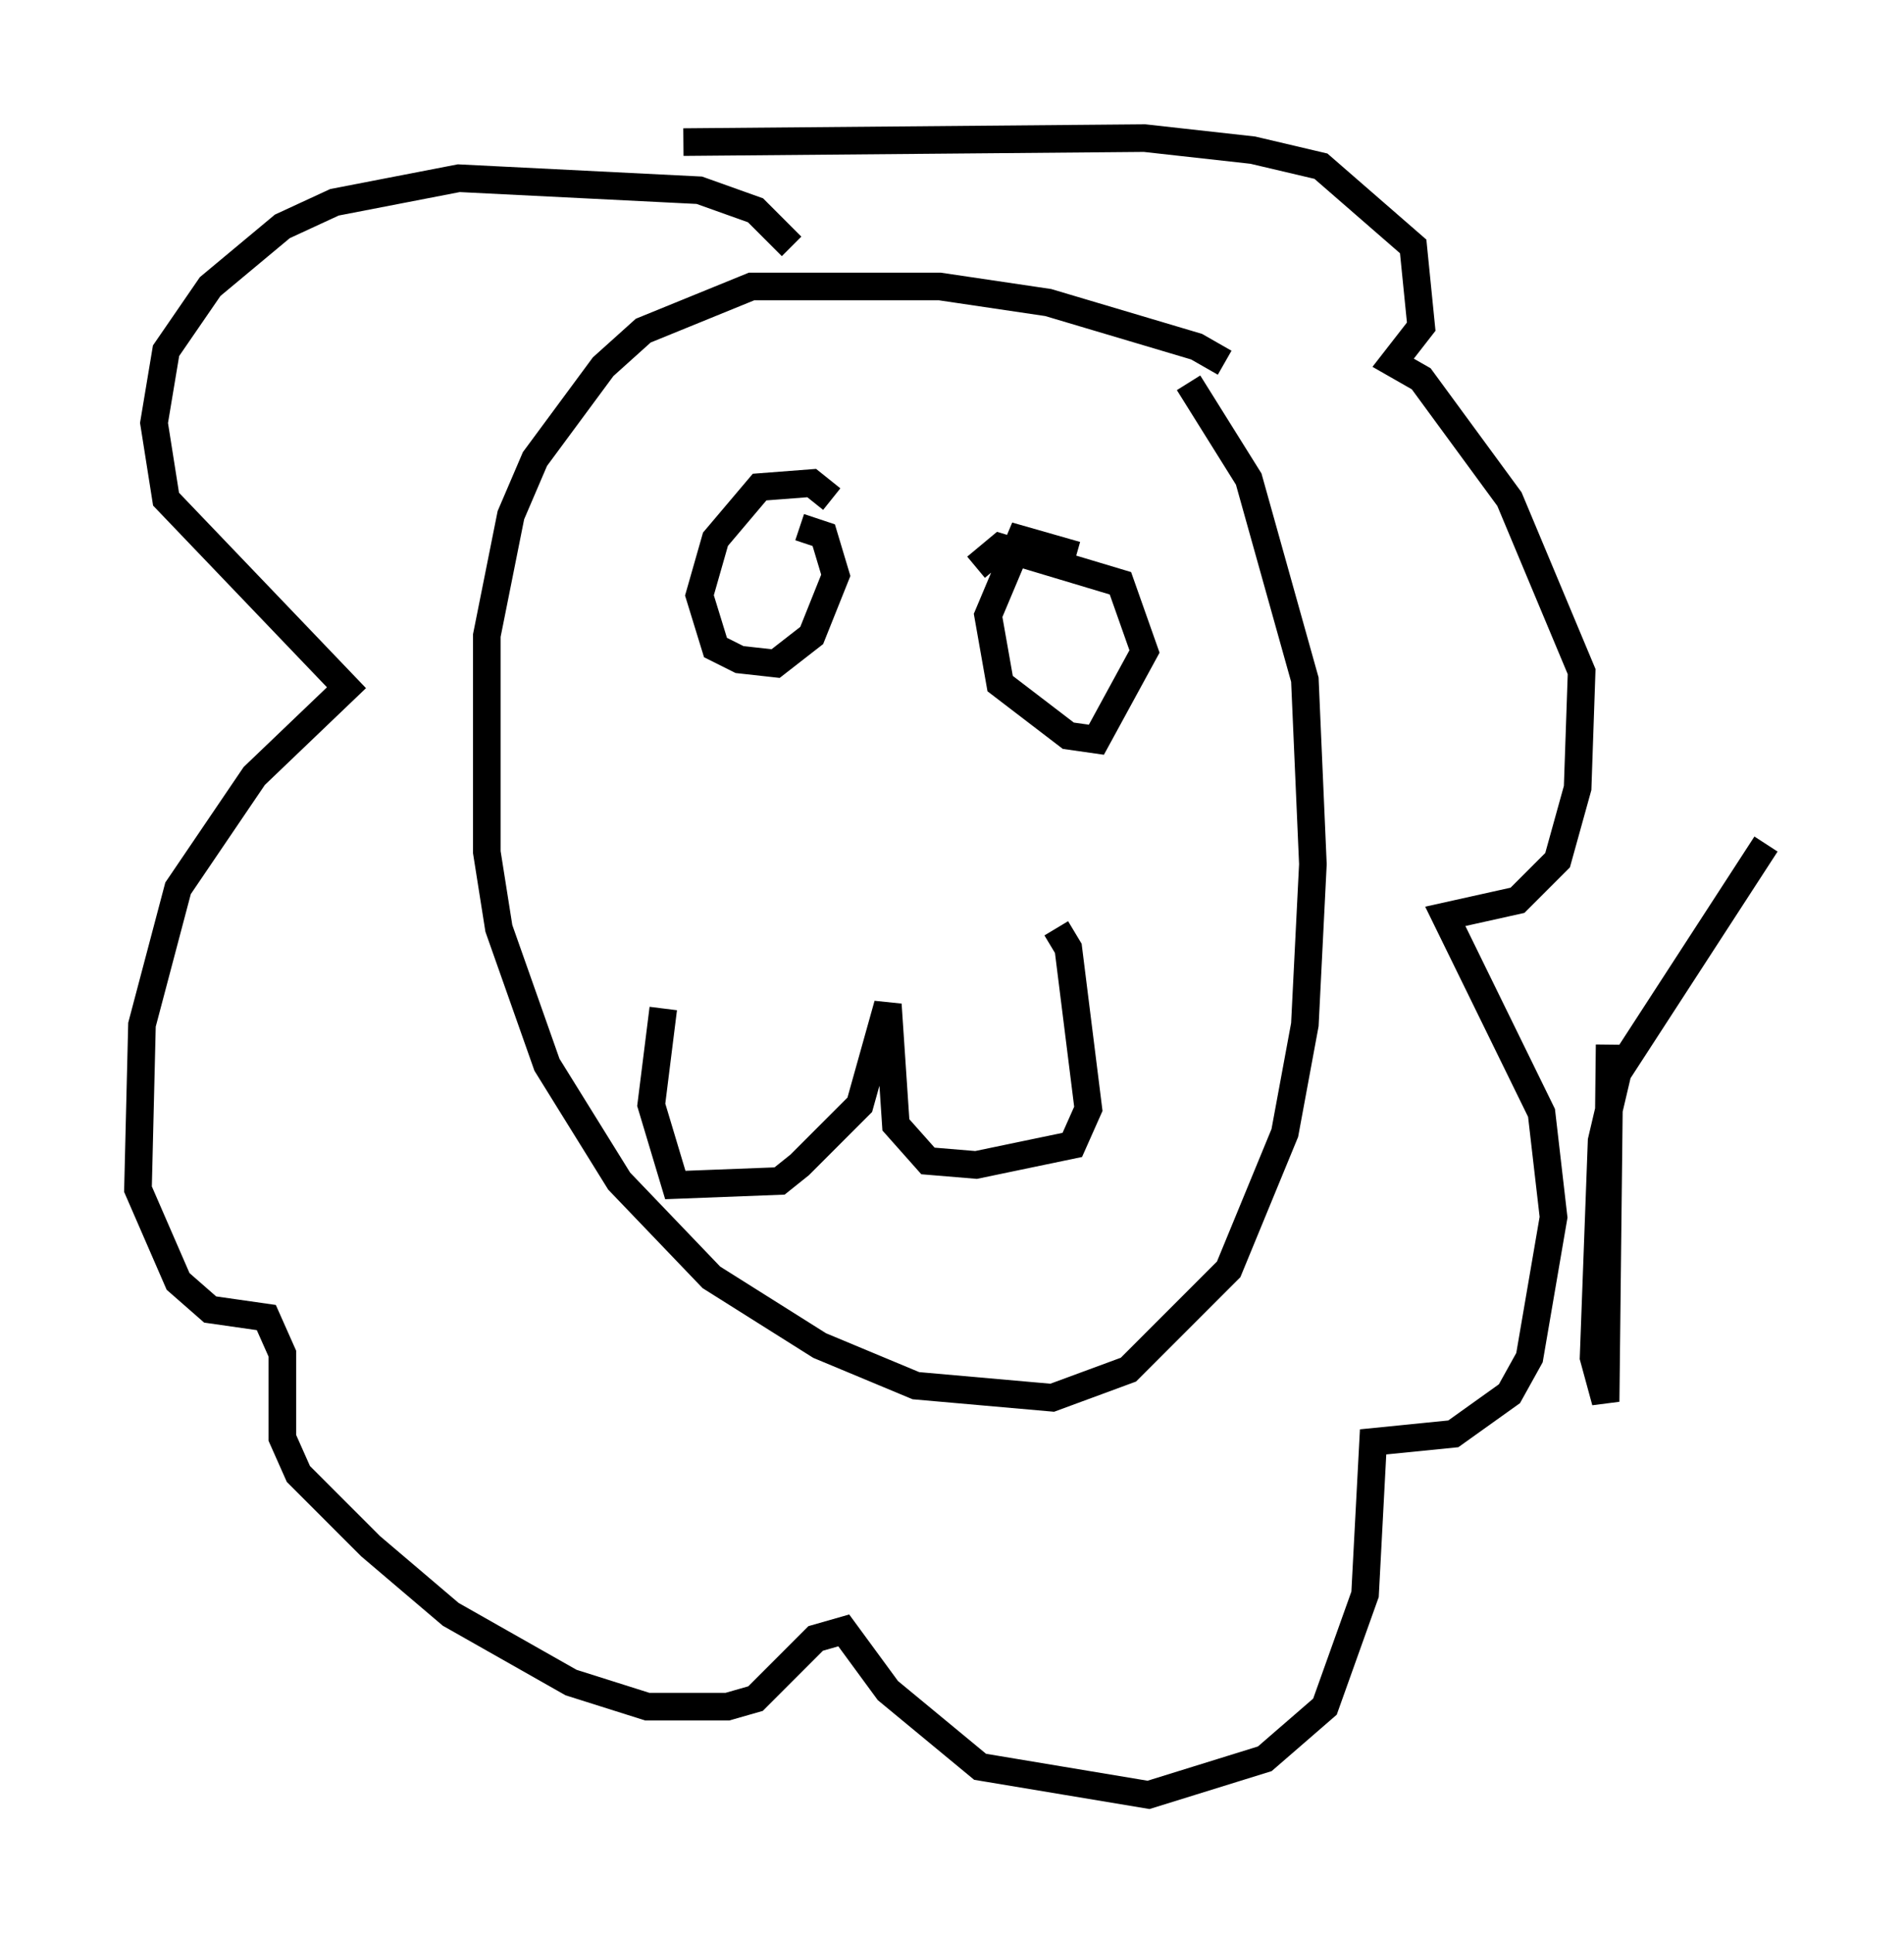 <?xml version="1.0" encoding="utf-8" ?>
<svg baseProfile="full" height="69.989" version="1.1" width="68.972" xmlns="http://www.w3.org/2000/svg" xmlns:ev="http://www.w3.org/2001/xml-events" xmlns:xlink="http://www.w3.org/1999/xlink"><defs /><rect fill="white" height="69.989" width="68.972" x="0" y="0" /><path d="M45.235, 14.441 m-0.872, -1.307 l-1.017, -0.581 -5.374, -1.598 l-3.922, -0.581 -6.827, 0.0 l-3.922, 1.598 -1.453, 1.307 l-2.469, 3.341 -0.872, 2.034 l-0.872, 4.358 0.0, 7.844 l0.436, 2.76 1.743, 4.939 l2.615, 4.212 3.341, 3.486 l3.922, 2.469 3.486, 1.453 l4.939, 0.436 2.76, -1.017 l3.631, -3.631 2.034, -4.939 l0.726, -3.922 0.291, -5.81 l-0.291, -6.682 -2.034, -7.263 l-2.179, -3.486 m-14.38, -4.939 l-1.307, -1.307 -2.034, -0.726 l-8.715, -0.436 -4.503, 0.872 l-1.888, 0.872 -2.615, 2.179 l-1.598, 2.324 -0.436, 2.615 l0.436, 2.76 6.536, 6.827 l-3.341, 3.196 -2.76, 4.067 l-1.307, 4.939 -0.145, 5.955 l1.453, 3.341 1.162, 1.017 l2.034, 0.291 0.581, 1.307 l0.0, 3.05 0.581, 1.307 l2.615, 2.615 2.905, 2.469 l4.358, 2.469 2.76, 0.872 l2.905, 0.0 1.017, -0.291 l2.179, -2.179 1.017, -0.291 l1.598, 2.179 3.341, 2.76 l6.101, 1.017 4.212, -1.307 l2.179, -1.888 1.453, -4.067 l0.291, -5.52 2.905, -0.291 l2.034, -1.453 0.726, -1.307 l0.872, -5.084 -0.436, -3.777 l-3.486, -7.117 2.615, -0.581 l1.453, -1.453 0.726, -2.615 l0.145, -4.212 -2.615, -6.246 l-3.196, -4.358 -1.017, -0.581 l1.017, -1.307 -0.291, -2.905 l-3.341, -2.905 -2.469, -0.581 l-3.922, -0.436 -16.704, 0.145 m5.374, 12.927 l-0.726, -0.581 -1.888, 0.145 l-1.598, 1.888 -0.581, 2.034 l0.581, 1.888 0.872, 0.436 l1.307, 0.145 1.307, -1.017 l0.872, -2.179 -0.436, -1.453 l-0.872, -0.291 m10.022, 1.017 l-2.034, -0.581 -1.162, 2.76 l0.436, 2.469 2.469, 1.888 l1.017, 0.145 1.743, -3.196 l-0.872, -2.469 -4.358, -1.307 l-0.872, 0.726 m-11.33, 15.978 l-0.436, 3.486 0.872, 2.905 l3.777, -0.145 0.726, -0.581 l2.179, -2.179 1.017, -3.631 l0.291, 4.358 1.162, 1.307 l1.743, 0.145 3.486, -0.726 l0.581, -1.307 -0.726, -5.81 l-0.436, -0.726 m20.045, 4.212 l-0.145, 12.927 -0.436, -1.598 l0.291, -7.844 0.581, -2.469 l5.374, -8.279 " fill="none" stroke="black" stroke-width="1" /></svg>